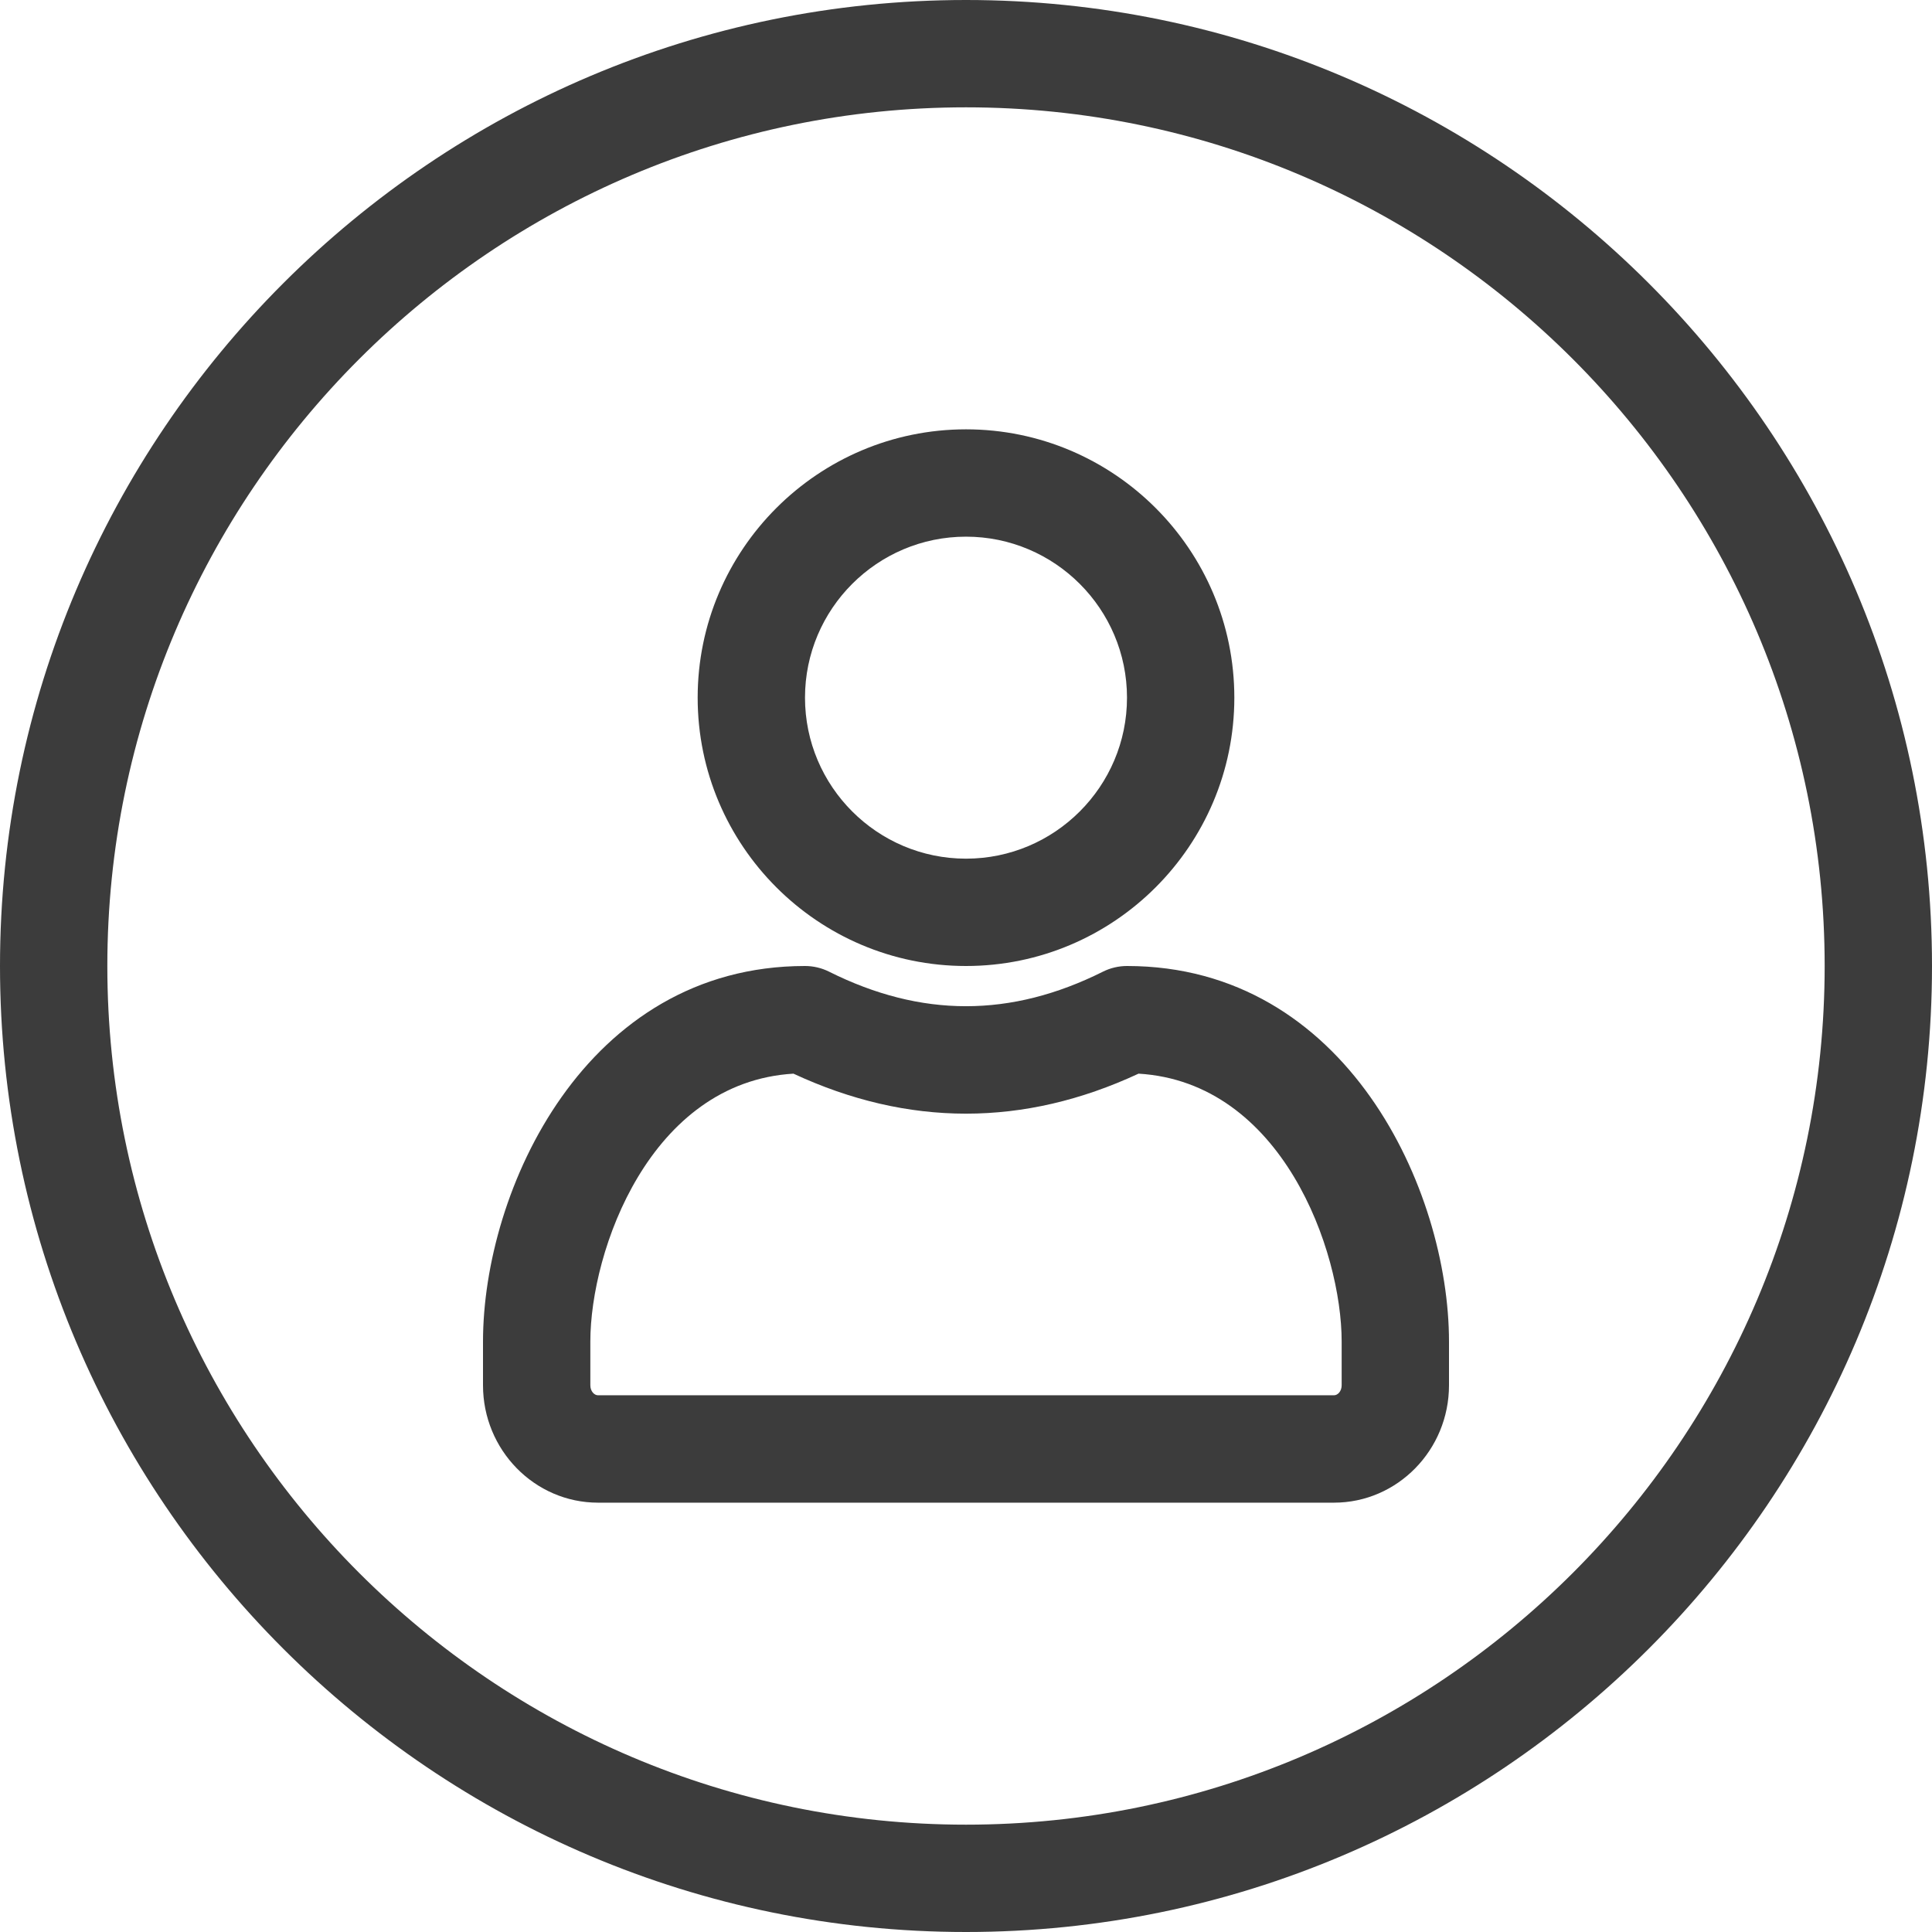 <?xml version="1.0" encoding="UTF-8"?>
<svg width="45px" height="45px" viewBox="0 0 36 36" version="1.1" xmlns="http://www.w3.org/2000/svg" xmlns:xlink="http://www.w3.org/1999/xlink">
    <!-- Generator: sketchtool 54 (76480) - https://sketchapp.com -->
    <title>0AFAD323-FB87-4B12-AAE9-1C02CACB9B5A</title>
    <desc>Created with sketchtool.</desc>
    <g id="Assets" stroke="none" stroke-width="1" fill="none" fill-rule="evenodd">
        <g id="PIctos" transform="translate(-871, -534)" fill="#3C3C3C">
            <g id="user" transform="translate(871, 534)">
                <g id="hover-state">
                    <path d="M18,34 C9.178,34 2,26.822 2,18 C2,9.178 9.178,2 18,2 C26.822,2 34,9.178 34,18 C34,26.822 26.822,34 18,34 M18,0 C8.075,0 0,8.075 0,18 C0,27.925 8.075,36 18,36 C27.925,36 36,27.925 36,18 C36,8.075 27.925,0 18,0" id="Fill-5"></path>
                    <g id="user" transform="translate(6, 6)">
                        <g id="Group-18" transform="translate(3, 2)">
                            <path d="M9,2 C10.654,2 12,3.346 12,5 C12,6.654 10.654,8 9,8 C7.346,8 6,6.654 6,5 C6,3.346 7.346,2 9,2 M9,10 C11.757,10 14,7.757 14,5 C14,2.243 11.757,0 9,0 C6.243,0 4,2.243 4,5 C4,7.757 6.243,10 9,10" id="Fill-3"></path>
                            <path d="M16,17.812 C16,17.924 15.927,17.999 15.857,17.999 L2.143,17.999 C2.073,17.999 2,17.924 2,17.812 L2,17 C2,15.301 3.113,12.166 5.785,12.006 C7.92,13 10.08,13 12.215,12.006 C14.887,12.166 16,15.301 16,17 L16,17.812 Z M12,10 C11.845,10 11.691,10.036 11.553,10.105 C9.836,10.964 8.164,10.964 6.447,10.105 C6.309,10.036 6.155,10 6,10 C1.907,10 0,14.176 0,17 L0,17.812 C0,19.018 0.961,20 2.143,20 L15.857,20 C17.039,20 18,19.018 18,17.812 L18,17 C18,14.176 16.093,10 12,10 L12,10 Z" id="Fill-5"></path>
                        </g>
                    </g>
                </g>
            </g>
        </g>
    </g>
</svg>